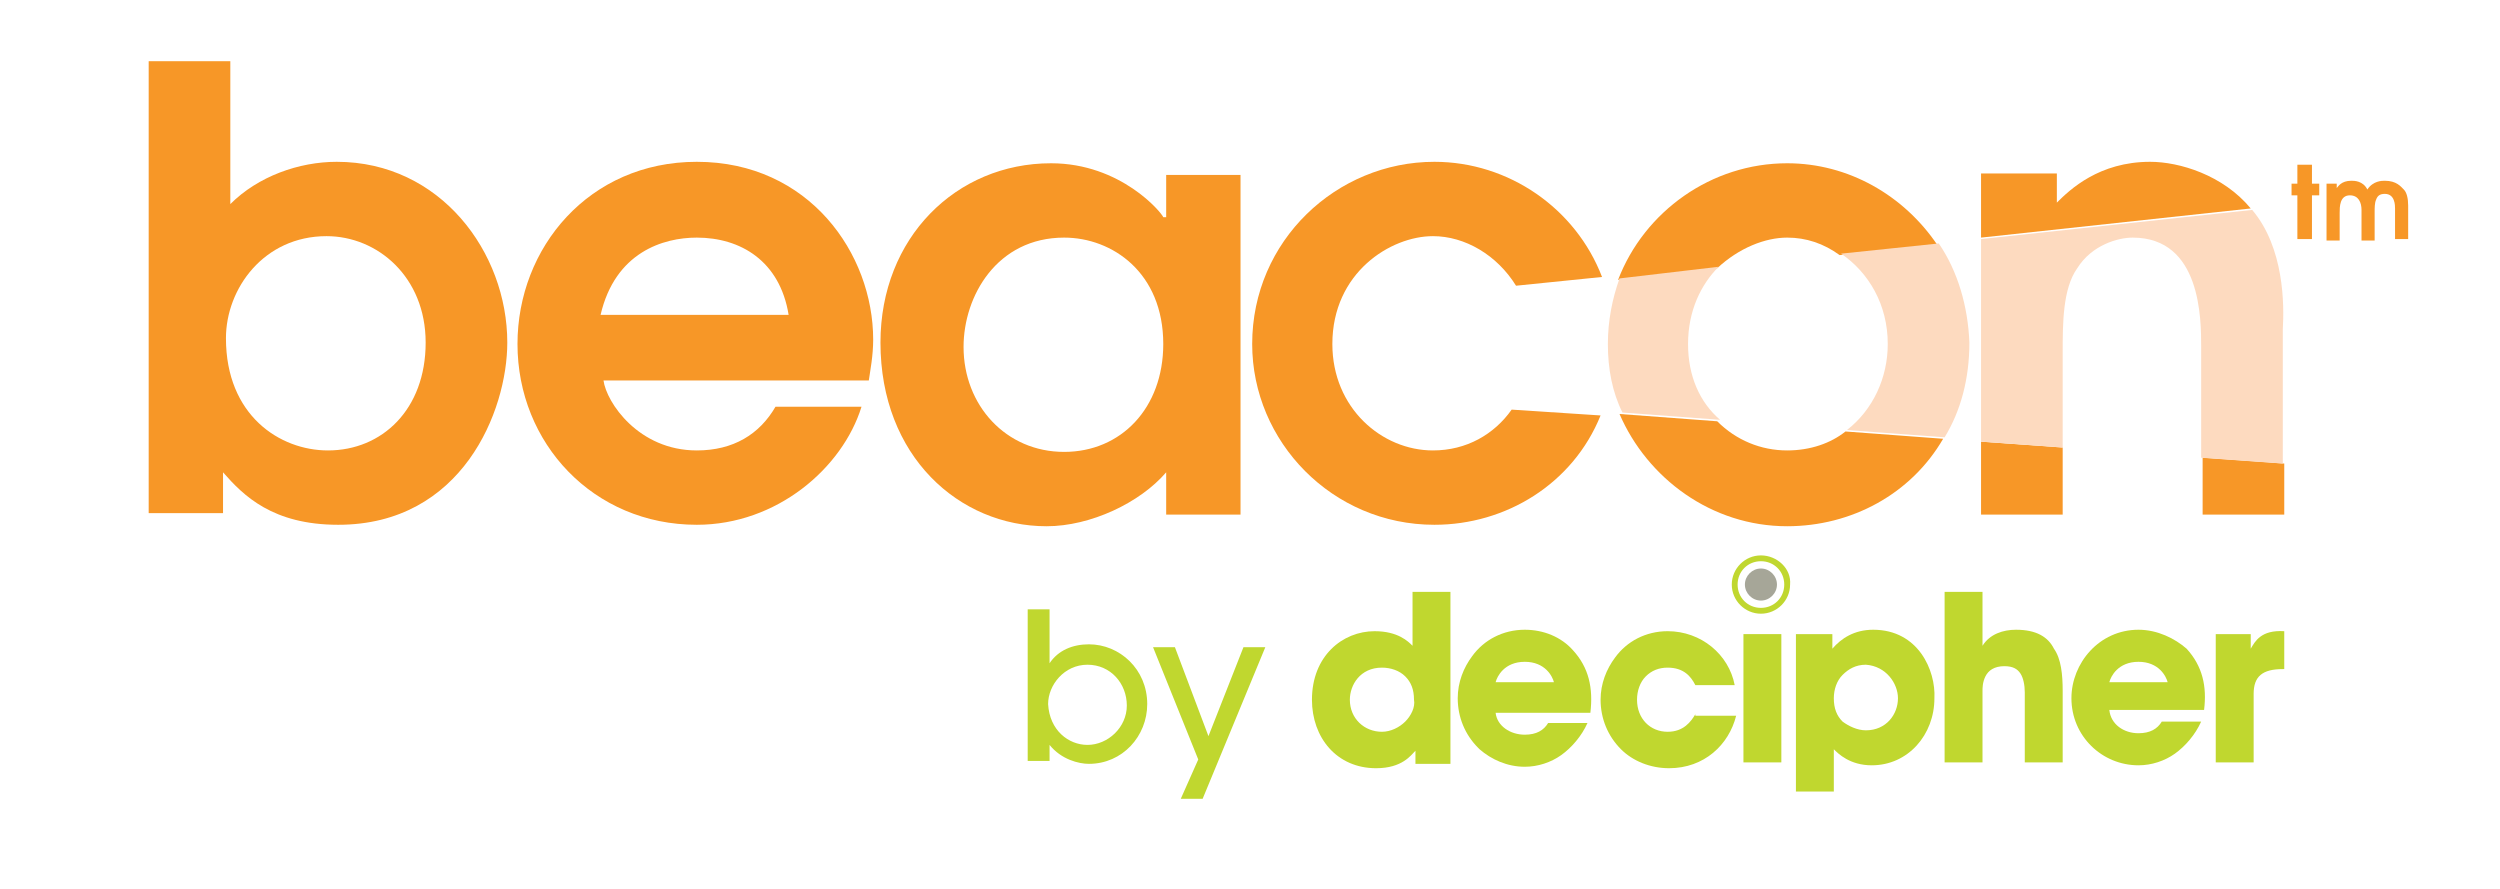 <?xml version="1.0" encoding="utf-8"?>
<!-- Generator: Adobe Illustrator 17.0.0, SVG Export Plug-In . SVG Version: 6.00 Build 0)  -->
<!DOCTYPE svg PUBLIC "-//W3C//DTD SVG 1.1//EN" "http://www.w3.org/Graphics/SVG/1.1/DTD/svg11.dtd">
<svg version="1.1" id="Layer_1" xmlns="http://www.w3.org/2000/svg" xmlns:xlink="http://www.w3.org/1999/xlink" x="0px" y="0px"
	 width="171.5px" height="61px" viewBox="0 0 171.5 61" style="enable-background:new 0 0 171.5 61;" xml:space="preserve">
<style type="text/css">
	.st0{fill:#C0D72F;}
	.st1{fill:#A6A698;}
	.st2{fill:#F79727;}
	.st3{fill:#FDDABF;}
</style>
<g>
	<rect x="119.6" y="43.5" class="st0" width="2.6" height="8.8"/>
	<path class="st0" d="M128.5,43.2c-1.3,0-2.2,0.6-2.8,1.3v-1h-2.5v10.8h2.6v-2.1v-0.8c0.3,0.3,1.1,1.1,2.6,1.1
		c2.5,0,4.3-2.1,4.3-4.6C132.8,46,131.6,43.2,128.5,43.2 M130.2,47.9c0,1.1-0.8,2.2-2.2,2.2c-0.6,0-1.2-0.3-1.6-0.6
		c-0.4-0.4-0.6-0.9-0.6-1.6c0-0.6,0.2-1.2,0.6-1.6c0.4-0.4,0.9-0.7,1.6-0.7C129.4,45.7,130.2,46.9,130.2,47.9L130.2,47.9z"/>
	<path class="st0" d="M138.3,43.2c-0.9,0-1.8,0.3-2.3,1.1v-1.1v-2.6h-2.6v11.7h2.6v-4.9c0-0.2,0-0.6,0.2-1c0.2-0.4,0.6-0.7,1.3-0.7
		c0.6,0,0.9,0.2,1.1,0.5c0.2,0.3,0.3,0.8,0.3,1.3v4.8h2.6v-4.9c0-1.1-0.1-2.2-0.6-2.9C140.5,43.7,139.7,43.2,138.3,43.2"/>
	<path class="st0" d="M146.7,43.2c-2.7,0-4.6,2.3-4.6,4.7c0,2.6,2.1,4.6,4.6,4.6c0.9,0,1.8-0.3,2.5-0.8c0.7-0.5,1.4-1.3,1.8-2.2
		h-2.7c-0.3,0.5-0.8,0.8-1.6,0.8c-1,0-1.9-0.6-2-1.6h6.5c0.2-1.6-0.1-3-1.2-4.2C149.2,43.8,148,43.2,146.7,43.2 M144.7,46.8
		c0.1-0.4,0.6-1.4,2-1.4c1.4,0,1.9,1,2,1.4H144.7z"/>
	<path class="st0" d="M154.4,44.5v-1H152v8.8h2.6v-4.7c0-1.2,0.6-1.7,2-1.7h0.1v-2.6C155.1,43.2,154.7,44,154.4,44.5"/>
	<path class="st0" d="M120.8,38.1c-1.1,0-2,0.9-2,2c0,1.1,0.9,2,2,2c1.1,0,2-0.9,2-2C122.9,39,121.9,38.1,120.8,38.1 M120.8,41.7
		c-0.9,0-1.6-0.7-1.6-1.6c0-0.9,0.7-1.6,1.6-1.6c0.9,0,1.6,0.7,1.6,1.6C122.4,41,121.7,41.7,120.8,41.7"/>
	<path class="st1" d="M120.8,39c-0.6,0-1.1,0.5-1.1,1.1c0,0.6,0.5,1.1,1.1,1.1c0.6,0,1.1-0.5,1.1-1.1C121.9,39.5,121.4,39,120.8,39"
		/>
	<path class="st0" d="M116.3,49c-0.3,0.5-0.8,1.2-1.9,1.2c-1.2,0-2.1-0.9-2.1-2.2c0-0.6,0.2-1.2,0.6-1.6c0.4-0.4,0.9-0.6,1.5-0.6
		c1.1,0,1.6,0.6,1.9,1.2h2.7c-0.4-2.1-2.3-3.7-4.6-3.7c-1.5,0-2.8,0.7-3.6,1.8v0c-0.6,0.8-1,1.8-1,2.9c0,1.3,0.5,2.5,1.4,3.4l0,0
		c0.8,0.8,2,1.3,3.3,1.3c2.4,0,4.1-1.6,4.6-3.6H116.3z"/>
	<path class="st0" d="M99.5,52.3V40.6h-2.6v3.7c-0.3-0.3-1-1-2.6-1c-2.2,0-4.3,1.7-4.3,4.7c0,2.6,1.7,4.7,4.4,4.7
		c1.8,0,2.4-0.9,2.7-1.2v0.9H99.5z M96.4,49.5c-0.4,0.4-1,0.7-1.6,0.7c-1.2,0-2.2-0.9-2.2-2.2v0c0-1,0.7-2.2,2.2-2.2
		c0.6,0,1.2,0.2,1.6,0.6c0.4,0.4,0.6,0.9,0.6,1.6C97.1,48.5,96.8,49.1,96.4,49.5"/>
	<path class="st0" d="M107.9,44.6c-0.8-0.9-2-1.4-3.3-1.4c-1.5,0-2.8,0.7-3.6,1.8l0,0c-0.6,0.8-1,1.8-1,2.9c0,1.3,0.5,2.5,1.4,3.4
		l0,0c0,0,0.1,0.1,0.1,0.1l0,0c0.8,0.7,1.9,1.2,3.1,1.2c0.9,0,1.8-0.3,2.5-0.8c0.7-0.5,1.4-1.3,1.8-2.2h-2.7
		c-0.3,0.5-0.8,0.8-1.6,0.8c-1,0-1.9-0.6-2-1.5h6.5C109.3,47.2,109,45.8,107.9,44.6 M102.6,46.8c0.1-0.4,0.6-1.4,2-1.4
		c1.4,0,1.9,1,2,1.4H102.6z"/>
	<path class="st0" d="M70.5,52.2V41.8H72v3.7h0c0.6-0.9,1.6-1.3,2.7-1.3c2.1,0,4,1.7,4,4.1c0,2.2-1.7,4.1-4,4.1
		c-0.7,0-1.9-0.3-2.7-1.3h0v1.1H70.5z M74.6,51.1c1.4,0,2.7-1.2,2.7-2.7c0-1.5-1.1-2.8-2.7-2.8c-1.6,0-2.7,1.4-2.7,2.7
		C72,50.1,73.3,51.1,74.6,51.1"/>
	<polygon class="st0" points="82.5,54.8 81,54.8 82.2,52.1 79.1,44.4 80.6,44.4 82.9,50.5 85.3,44.4 86.8,44.4 	"/>
	<path class="st2" d="M10.2,4.2h5.6V14c1.9-1.9,4.7-2.9,7.3-2.9c7.1,0,11.7,6.2,11.7,12.4c0,4.7-3.1,12.5-11.6,12.5
		c-4.5,0-6.5-2-7.9-3.6v2.8h-5.1V4.2z M22.5,30.9c3.7,0,6.7-2.8,6.7-7.4c0-4.5-3.3-7.3-6.8-7.3c-4.3,0-6.9,3.6-6.9,7
		C15.5,28.5,19.2,30.9,22.5,30.9"/>
	<path class="st2" d="M41.4,26.1c0.2,1.5,2.4,4.8,6.4,4.8c2.5,0,4.3-1.1,5.4-3h5.9c-1.3,4.2-5.8,8.1-11.3,8.1
		c-7.1,0-12.3-5.6-12.3-12.4c0-6.6,4.9-12.5,12.3-12.5c7.7,0,12.1,6.3,12.1,12.2c0,1.1-0.2,2.1-0.3,2.8H41.4z M54.1,21.6
		c-0.6-3.7-3.3-5.3-6.3-5.3c-2.3,0-5.6,1-6.6,5.3H54.1z"/>
	<path class="st2" d="M85.1,35.3H80v-2.9c-1.8,2.1-5.2,3.7-8.2,3.7c-6,0-11.4-4.8-11.4-12.6c0-7.2,5.2-12.3,11.7-12.3
		c4.8,0,7.6,3.4,7.7,3.7H80v-2.9h5.1V35.3z M73,16.3c-4.6,0-6.9,4-6.9,7.5c0,4,2.9,7.2,6.9,7.2c3.9,0,6.8-3,6.8-7.4
		C79.8,18.7,76.3,16.3,73,16.3"/>
	<path class="st2" d="M103.7,28.1c-1.2,1.7-3.1,2.8-5.4,2.8c-3.5,0-6.9-2.9-6.9-7.3c0-4.9,4-7.4,6.9-7.4c2.2,0,4.4,1.3,5.7,3.4
		l5.9-0.6c-1.8-4.7-6.4-7.9-11.5-7.9c-6.7,0-12.5,5.4-12.5,12.5c0,6.7,5.5,12.4,12.5,12.4c4.9,0,9.5-2.8,11.4-7.5L103.7,28.1z"/>
	<polygon class="st2" points="157.6,13.4 157.2,13.4 157.2,12.6 157.6,12.6 157.6,11.3 158.6,11.3 158.6,12.6 159.1,12.6 
		159.1,13.4 158.6,13.4 158.6,16.4 157.6,16.4 	"/>
	<path class="st2" d="M159.5,12.6h0.8v0.3h0c0.1-0.1,0.3-0.5,1-0.5c0.2,0,0.8,0,1.1,0.6c0.4-0.6,1-0.6,1.2-0.6
		c0.8,0,1.1,0.4,1.3,0.6c0.2,0.2,0.3,0.6,0.3,1.1v2.3h-0.9v-2.1c0-0.2,0-1-0.7-1c-0.3,0-0.5,0.1-0.6,0.4c-0.1,0.2-0.1,0.6-0.1,0.8v2
		h-0.9v-2.1c0-0.5-0.2-1-0.8-1c-0.7,0-0.7,0.8-0.7,1.2v1.9h-0.9V12.6z"/>
	<path class="st2" d="M122.6,16.3c1.3,0,2.5,0.4,3.6,1.2l6.7-0.7c-2.3-3.4-6.1-5.6-10.3-5.6c-5.2,0-9.8,3.3-11.6,8l6.8-0.8
		C119.3,17,121.1,16.3,122.6,16.3"/>
	<path class="st2" d="M122.6,30.9c-1.8,0-3.5-0.7-4.8-2l-6.7-0.5c1.9,4.4,6.3,7.7,11.5,7.7c4.4,0,8.5-2.2,10.7-6l-6.7-0.5
		C125.6,30.4,124.2,30.9,122.6,30.9"/>
	<polygon class="st2" points="135.9,35.3 141.5,35.3 141.5,30.7 135.9,30.3 	"/>
	<polygon class="st2" points="151.1,35.3 156.7,35.3 156.7,31.8 151.1,31.4 	"/>
	<path class="st2" d="M147.5,11.1c-3.5,0-5.5,1.9-6.4,2.8v-2h-5.2v4.4l18.5-2C152.5,12,149.5,11.1,147.5,11.1"/>
	<path class="st3" d="M133,16.7l-6.7,0.7c1.9,1.3,3.2,3.5,3.2,6.2c0,2.3-1,4.5-2.8,5.9l6.7,0.5c1.1-1.8,1.7-4,1.7-6.5
		C135,21,134.3,18.6,133,16.7"/>
	<path class="st3" d="M115.8,23.6c0-2.3,0.9-4.1,2.1-5.3l-6.8,0.8c-0.5,1.4-0.8,2.9-0.8,4.5c0,1.7,0.3,3.3,1,4.7l6.7,0.5
		C116.6,27.6,115.8,25.8,115.8,23.6"/>
	<path class="st3" d="M154.5,14.4C154.5,14.4,154.5,14.3,154.5,14.4l-18.6,2v13.9l5.6,0.4v-6.5c0-2,0-4.4,1-5.8
		c1-1.6,2.8-2.1,3.8-2.1c4.7,0,4.7,5.6,4.7,7.5v7.6l5.6,0.4v-9.2C156.7,20.9,156.7,17,154.5,14.4"/>
</g>
</svg>
